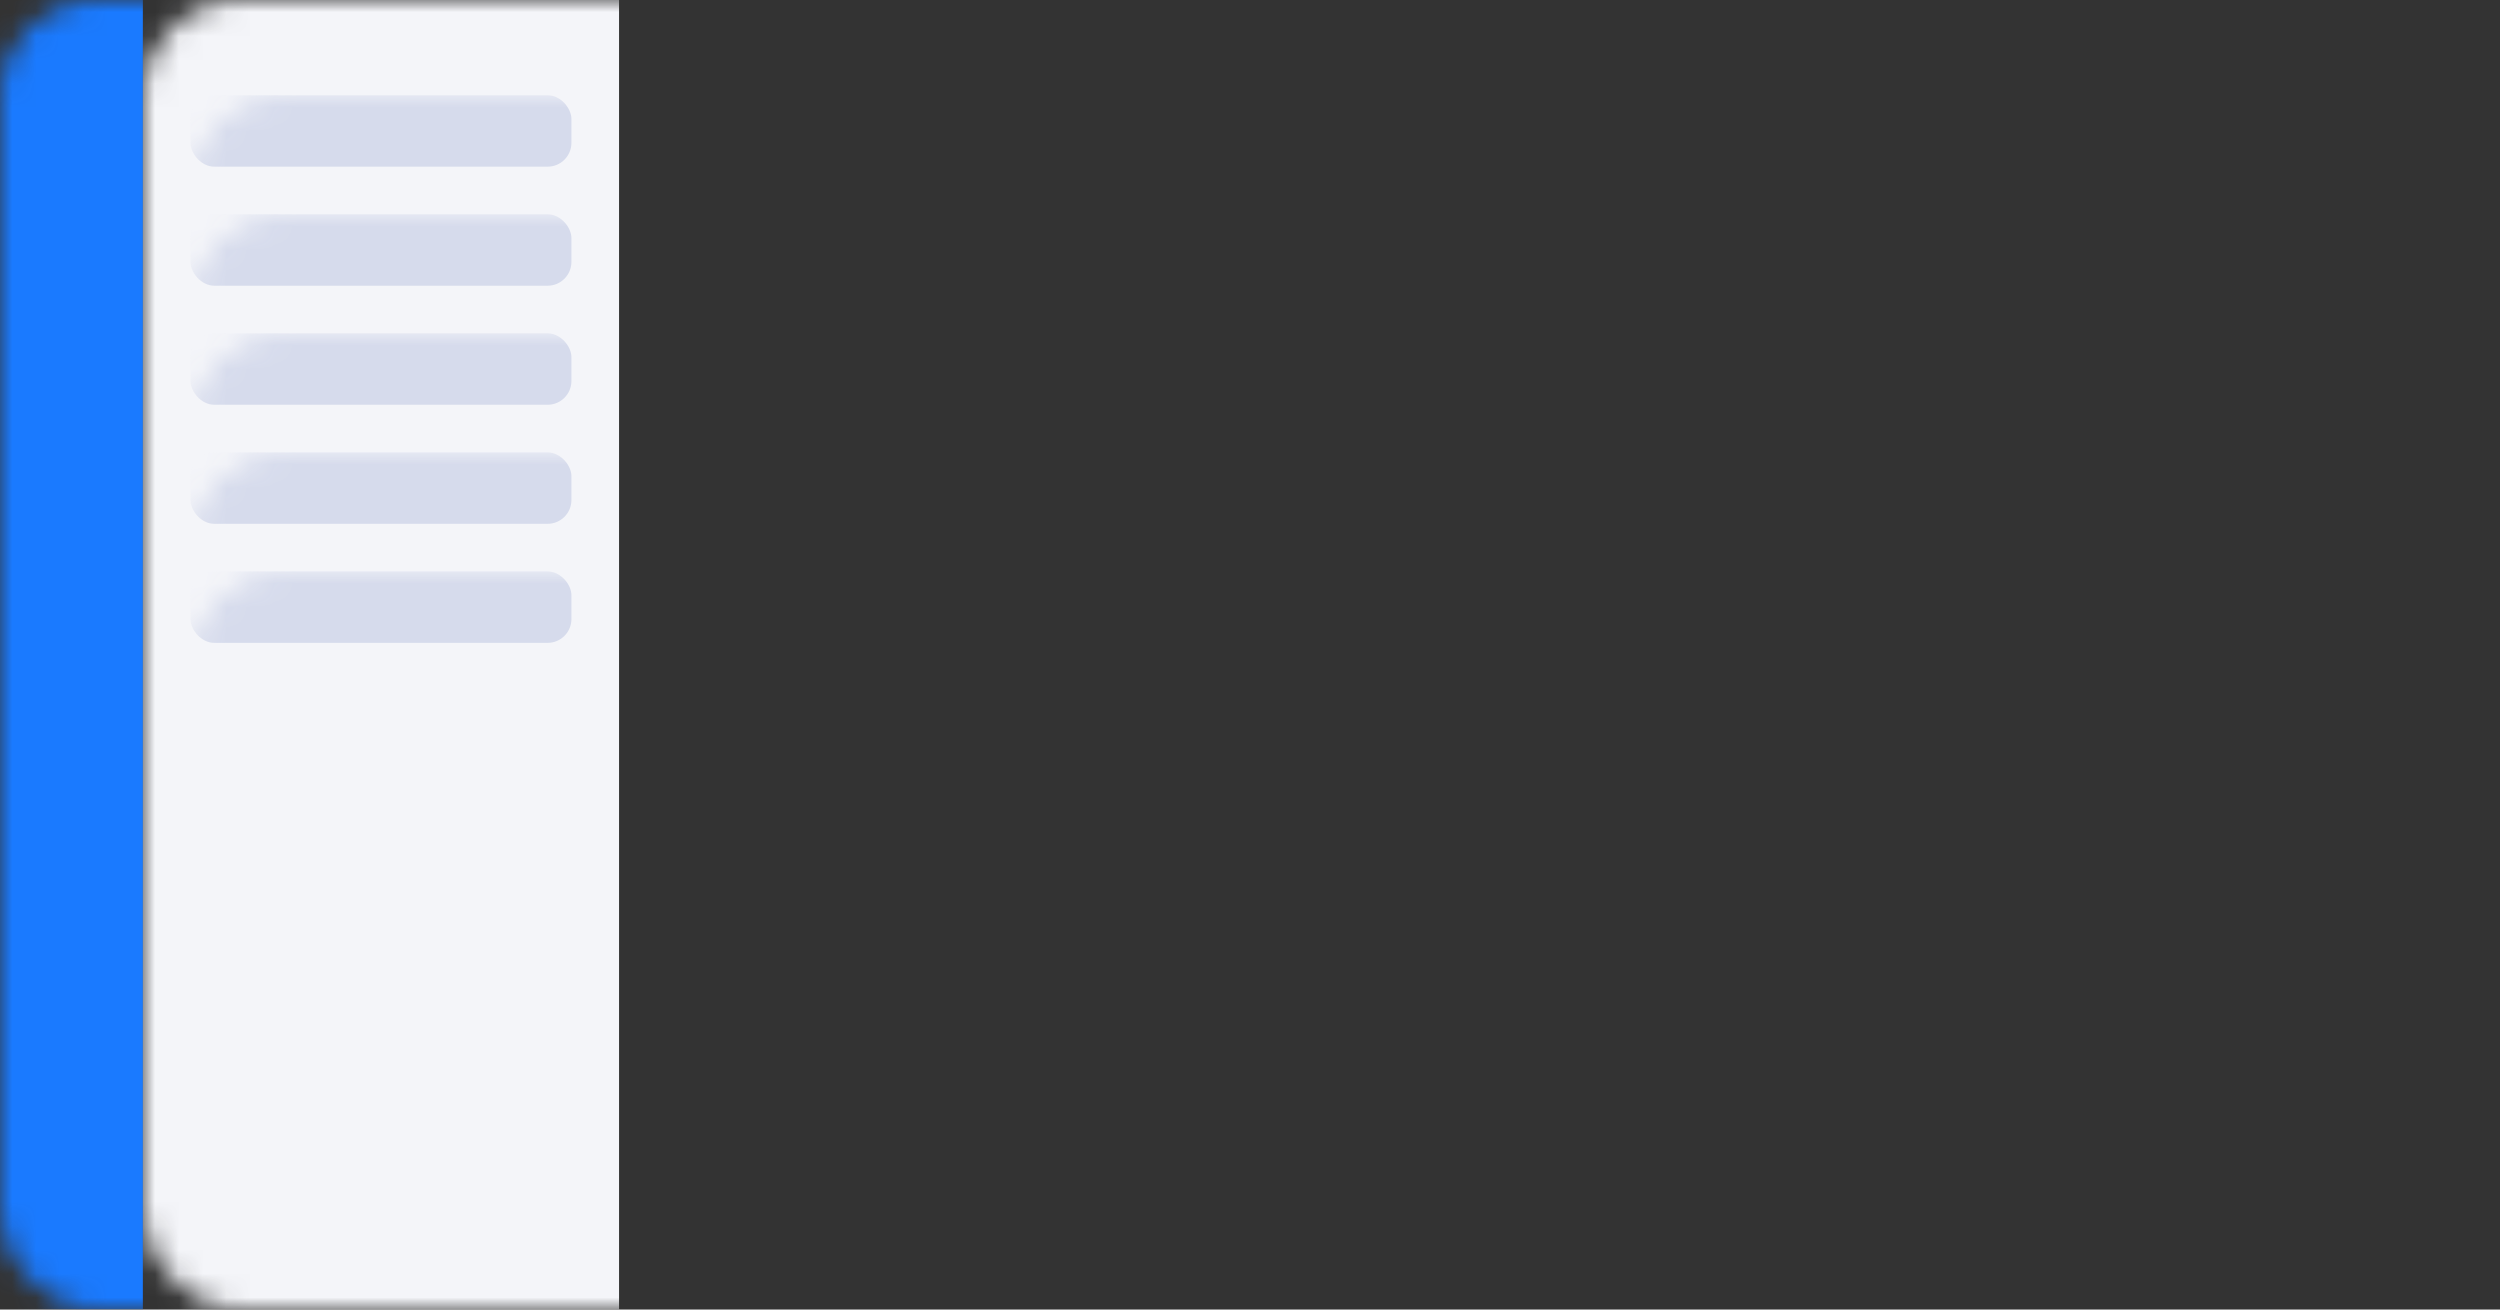 <?xml version="1.0" encoding="UTF-8"?>
<svg width="105px" height="55px" viewBox="0 0 105 55" version="1.1" xmlns="http://www.w3.org/2000/svg" xmlns:xlink="http://www.w3.org/1999/xlink">
    <rect x="0" y="0" width="105" height="55" fill="#333333" stroke="none"/>
    <title>basic-bricks.sub-menu[basic]</title>
    <defs>
        <rect id="path-1" x="0" y="0" width="105" height="55" rx="4"></rect>
    </defs>
    <g id="snippet截图" stroke="none" stroke-width="1" fill="none" fill-rule="evenodd">
        <g id="snippet" transform="translate(-1146, -870)">
            <g id="编组-22" transform="translate(1146, 870)">
                <mask id="mask-2" fill="white">
                    <use xlink:href="#path-1"></use>
                </mask>
                <g id="矩形"></g>
                <path d="M1,0 L6,0 L6,0 L6,55 L1,55 C0.448,55 -2.65431532e-16,54.552 0,54 L0,1 C-6.76353751e-17,0.448 0.448,5.45542273e-16 1,0 Z" id="矩形备份-59" fill="#1A7AFF" mask="url(#mask-2)"></path>
                <rect id="矩形备份-59" fill="#F4F5F9" mask="url(#mask-2)" x="6" y="0" width="20" height="55"></rect>
                <rect id="矩形备份-48" fill="#D6DBEC" mask="url(#mask-2)" x="8" y="4" width="16" height="3" rx="1"></rect>
                <rect id="矩形备份-139" fill="#D6DBEC" mask="url(#mask-2)" x="8" y="9" width="16" height="3" rx="1"></rect>
                <rect id="矩形备份-141" fill="#D6DBEC" mask="url(#mask-2)" x="8" y="19" width="16" height="3" rx="1"></rect>
                <rect id="矩形备份-140" fill="#D6DBEC" mask="url(#mask-2)" x="8" y="14" width="16" height="3" rx="1"></rect>
                <rect id="矩形备份-142" fill="#D6DBEC" mask="url(#mask-2)" x="8" y="24" width="16" height="3" rx="1"></rect>
            </g>
        </g>
    </g>
</svg>